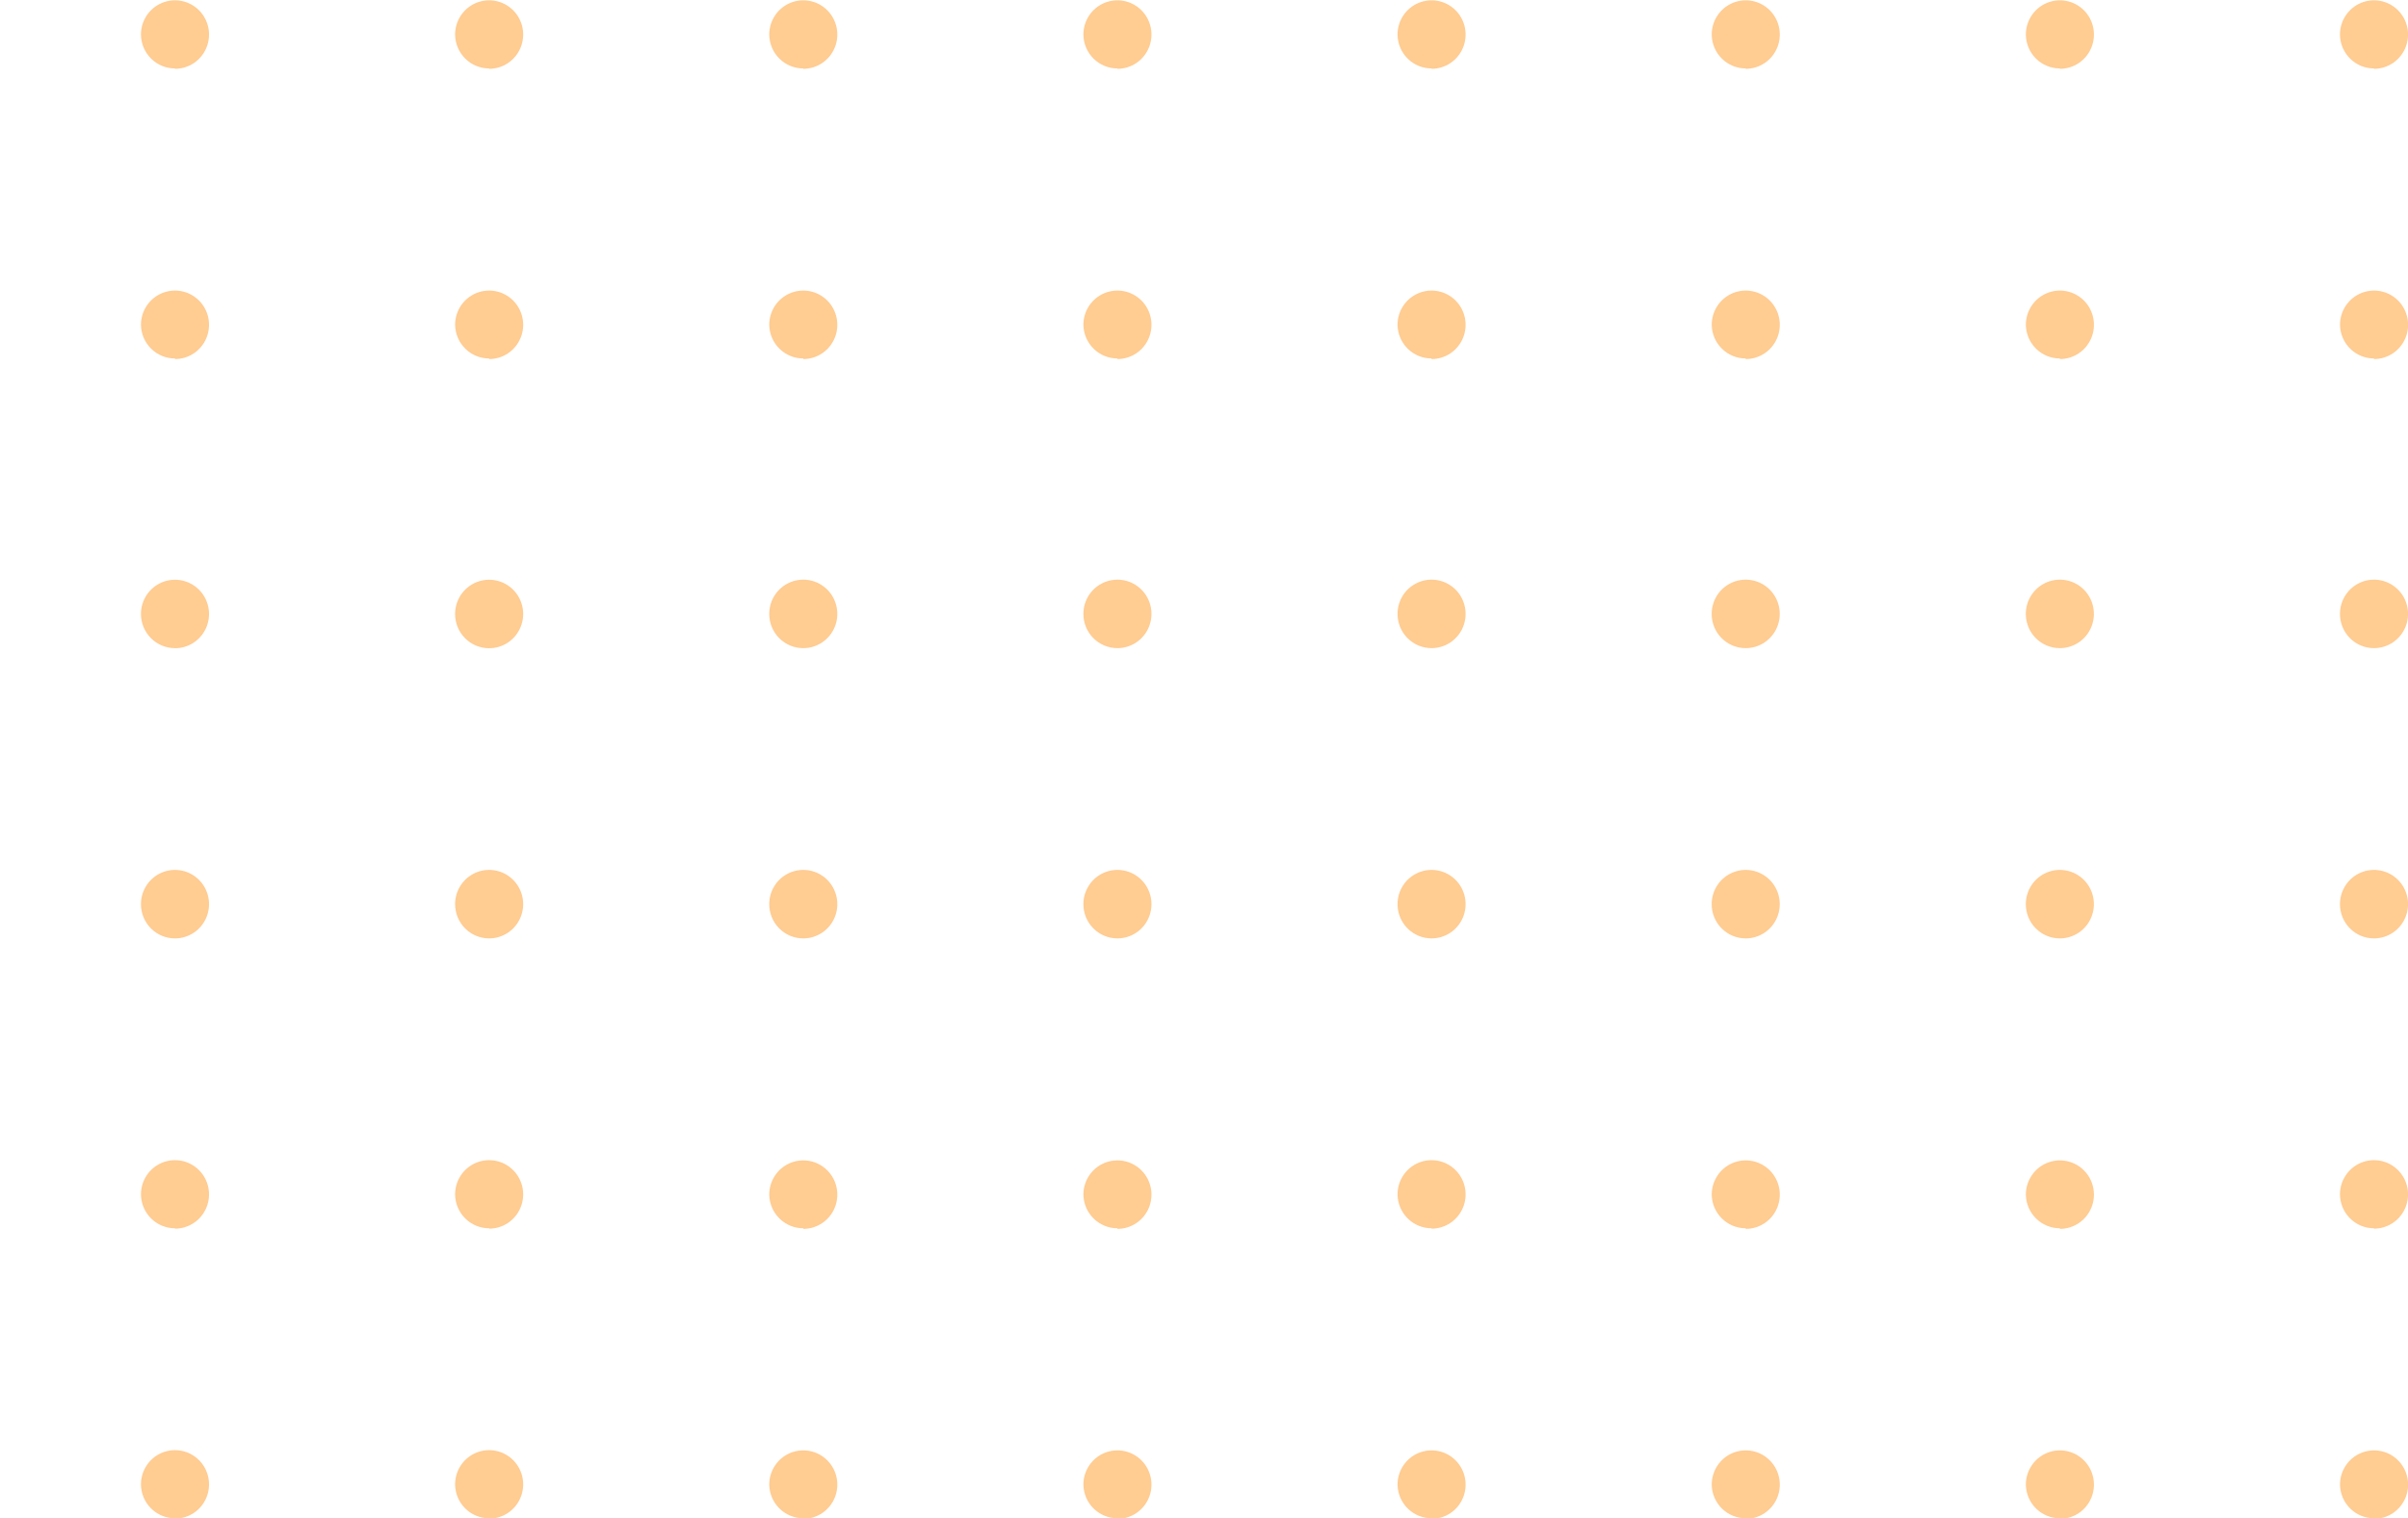 <svg width="249" height="157" viewBox="0 0 249 157" fill="none" xmlns="http://www.w3.org/2000/svg">
<g clip-path="url(#clip0)">
<path opacity="0.7" d="M47.059 63.49C47.059 62.789 47.266 62.105 47.652 61.522C48.039 60.94 48.589 60.486 49.232 60.218C49.875 59.95 50.583 59.88 51.266 60.016C51.949 60.153 52.576 60.49 53.068 60.986C53.561 61.481 53.896 62.112 54.032 62.799C54.168 63.486 54.098 64.198 53.831 64.845C53.565 65.492 53.114 66.045 52.535 66.434C51.956 66.824 51.276 67.031 50.579 67.031C50.117 67.032 49.659 66.941 49.231 66.763C48.804 66.585 48.416 66.324 48.089 65.995C47.762 65.666 47.503 65.276 47.326 64.846C47.149 64.416 47.059 63.955 47.059 63.49ZM18.095 67.031C18.791 67.031 19.472 66.824 20.051 66.434C20.63 66.045 21.081 65.492 21.347 64.845C21.614 64.198 21.683 63.486 21.548 62.799C21.412 62.112 21.076 61.481 20.584 60.986C20.092 60.49 19.465 60.153 18.782 60.016C18.099 59.88 17.391 59.95 16.748 60.218C16.105 60.486 15.555 60.94 15.168 61.522C14.781 62.105 14.575 62.789 14.575 63.49C14.576 63.954 14.667 64.414 14.844 64.843C15.022 65.272 15.281 65.661 15.608 65.989C15.935 66.317 16.323 66.578 16.75 66.755C17.176 66.932 17.634 67.023 18.095 67.022L18.095 67.031ZM-14.389 67.031C-13.693 67.031 -13.012 66.824 -12.433 66.434C-11.854 66.045 -11.403 65.492 -11.137 64.845C-10.87 64.198 -10.801 63.486 -10.937 62.799C-11.072 62.112 -11.408 61.481 -11.9 60.986C-12.392 60.49 -13.019 60.153 -13.702 60.016C-14.385 59.88 -15.093 59.95 -15.736 60.218C-16.379 60.486 -16.929 60.94 -17.316 61.522C-17.703 62.105 -17.909 62.789 -17.909 63.49C-17.909 63.955 -17.817 64.415 -17.639 64.844C-17.462 65.273 -17.202 65.663 -16.875 65.991C-16.547 66.319 -16.159 66.579 -15.732 66.756C-15.304 66.933 -14.847 67.023 -14.384 67.022L-14.389 67.031ZM-46.873 67.031C-46.177 67.031 -45.496 66.824 -44.917 66.434C-44.339 66.045 -43.887 65.492 -43.621 64.845C-43.355 64.198 -43.285 63.486 -43.421 62.799C-43.556 62.112 -43.892 61.481 -44.384 60.986C-44.876 60.49 -45.504 60.153 -46.186 60.016C-46.869 59.88 -47.577 59.95 -48.22 60.218C-48.864 60.486 -49.413 60.94 -49.8 61.522C-50.187 62.105 -50.393 62.789 -50.393 63.49C-50.393 63.954 -50.301 64.414 -50.124 64.843C-49.947 65.272 -49.687 65.661 -49.36 65.989C-49.033 66.317 -48.646 66.578 -48.219 66.755C-47.792 66.932 -47.335 67.023 -46.873 67.022L-46.873 67.031ZM50.579 97.036C51.276 97.036 51.956 96.828 52.535 96.439C53.114 96.05 53.565 95.497 53.831 94.85C54.098 94.203 54.168 93.49 54.032 92.803C53.896 92.117 53.561 91.485 53.068 90.99C52.576 90.495 51.949 90.157 51.266 90.021C50.583 89.884 49.875 89.954 49.232 90.222C48.589 90.49 48.039 90.944 47.652 91.527C47.266 92.109 47.059 92.794 47.059 93.494C47.059 94.434 47.43 95.335 48.09 95.999C48.75 96.663 49.646 97.036 50.579 97.036ZM18.095 97.036C18.791 97.036 19.472 96.828 20.051 96.439C20.63 96.05 21.081 95.497 21.347 94.85C21.614 94.203 21.683 93.49 21.548 92.803C21.412 92.117 21.076 91.485 20.584 90.99C20.092 90.495 19.465 90.157 18.782 90.021C18.099 89.884 17.391 89.954 16.748 90.222C16.105 90.49 15.555 90.944 15.168 91.527C14.781 92.109 14.575 92.794 14.575 93.494C14.574 93.96 14.665 94.421 14.842 94.85C15.018 95.28 15.278 95.671 15.605 96C15.932 96.329 16.32 96.59 16.747 96.768C17.175 96.945 17.633 97.037 18.095 97.036ZM-14.389 97.036C-13.693 97.036 -13.012 96.828 -12.433 96.439C-11.854 96.05 -11.403 95.497 -11.137 94.85C-10.87 94.203 -10.801 93.49 -10.937 92.803C-11.072 92.117 -11.408 91.485 -11.9 90.99C-12.392 90.495 -13.019 90.157 -13.702 90.021C-14.385 89.884 -15.093 89.954 -15.736 90.222C-16.379 90.49 -16.929 90.944 -17.316 91.527C-17.703 92.109 -17.909 92.794 -17.909 93.494C-17.91 93.96 -17.819 94.421 -17.642 94.852C-17.465 95.282 -17.205 95.673 -16.878 96.002C-16.55 96.331 -16.162 96.591 -15.734 96.769C-15.306 96.946 -14.847 97.037 -14.384 97.036L-14.389 97.036ZM-46.873 97.036C-46.177 97.036 -45.496 96.828 -44.917 96.439C-44.339 96.05 -43.887 95.497 -43.621 94.85C-43.355 94.203 -43.285 93.49 -43.421 92.803C-43.556 92.117 -43.892 91.485 -44.384 90.99C-44.876 90.495 -45.504 90.157 -46.186 90.021C-46.869 89.884 -47.577 89.954 -48.22 90.222C-48.864 90.49 -49.413 90.944 -49.8 91.527C-50.187 92.109 -50.393 92.794 -50.393 93.494C-50.394 93.96 -50.303 94.421 -50.127 94.85C-49.95 95.28 -49.691 95.671 -49.364 96C-49.037 96.329 -48.648 96.59 -48.221 96.768C-47.794 96.945 -47.336 97.037 -46.873 97.036ZM50.579 127.05C51.276 127.05 51.956 126.842 52.535 126.453C53.114 126.064 53.565 125.511 53.831 124.863C54.098 124.216 54.168 123.504 54.032 122.817C53.896 122.13 53.561 121.499 53.068 121.004C52.576 120.509 51.949 120.171 51.266 120.035C50.583 119.898 49.875 119.968 49.232 120.236C48.589 120.504 48.039 120.958 47.652 121.541C47.266 122.123 47.059 122.808 47.059 123.508C47.069 124.441 47.444 125.332 48.103 125.989C48.762 126.645 49.652 127.013 50.579 127.013L50.579 127.05ZM18.095 127.05C18.791 127.05 19.472 126.842 20.051 126.453C20.63 126.064 21.081 125.511 21.347 124.863C21.614 124.216 21.683 123.504 21.548 122.817C21.412 122.13 21.076 121.499 20.584 121.004C20.092 120.509 19.465 120.171 18.782 120.035C18.099 119.898 17.391 119.968 16.748 120.236C16.105 120.504 15.555 120.958 15.168 121.541C14.781 122.123 14.575 122.808 14.575 123.508C14.585 124.441 14.96 125.332 15.619 125.989C16.278 126.645 17.168 127.013 18.095 127.013L18.095 127.05ZM-14.389 127.05C-13.693 127.05 -13.012 126.842 -12.433 126.453C-11.854 126.064 -11.403 125.511 -11.137 124.863C-10.87 124.216 -10.801 123.504 -10.937 122.817C-11.072 122.13 -11.408 121.499 -11.9 121.004C-12.392 120.509 -13.019 120.171 -13.702 120.035C-14.385 119.898 -15.093 119.968 -15.736 120.236C-16.379 120.504 -16.929 120.958 -17.316 121.541C-17.703 122.123 -17.909 122.808 -17.909 123.508C-17.899 124.442 -17.524 125.334 -16.864 125.99C-16.203 126.647 -15.312 127.014 -14.384 127.013L-14.389 127.05ZM-46.873 127.05C-46.177 127.05 -45.496 126.842 -44.917 126.453C-44.339 126.064 -43.887 125.511 -43.621 124.863C-43.355 124.216 -43.285 123.504 -43.421 122.817C-43.556 122.13 -43.892 121.499 -44.384 121.004C-44.876 120.509 -45.504 120.171 -46.186 120.035C-46.869 119.898 -47.577 119.968 -48.22 120.236C-48.864 120.504 -49.413 120.958 -49.8 121.541C-50.187 122.123 -50.393 122.808 -50.393 123.508C-50.384 124.441 -50.008 125.332 -49.349 125.989C-48.69 126.645 -47.8 127.013 -46.873 127.013L-46.873 127.05ZM50.579 157.036C51.276 157.036 51.956 156.828 52.535 156.439C53.114 156.05 53.565 155.497 53.831 154.85C54.098 154.202 54.168 153.49 54.032 152.803C53.896 152.116 53.561 151.485 53.068 150.99C52.576 150.495 51.949 150.157 51.266 150.021C50.583 149.884 49.875 149.954 49.232 150.222C48.589 150.49 48.039 150.944 47.652 151.527C47.266 152.109 47.059 152.794 47.059 153.494C47.068 154.428 47.442 155.32 48.102 155.976C48.761 156.633 49.652 157 50.579 156.999L50.579 157.036ZM18.095 157.036C18.791 157.036 19.472 156.828 20.051 156.439C20.63 156.05 21.081 155.497 21.347 154.85C21.614 154.202 21.683 153.49 21.548 152.803C21.412 152.116 21.076 151.485 20.584 150.99C20.092 150.495 19.465 150.157 18.782 150.021C18.099 149.884 17.391 149.954 16.748 150.222C16.105 150.49 15.555 150.944 15.168 151.527C14.781 152.109 14.575 152.794 14.575 153.494C14.584 154.428 14.958 155.32 15.618 155.976C16.277 156.633 17.168 157 18.095 156.999L18.095 157.036ZM-14.389 157.036C-13.693 157.036 -13.012 156.828 -12.433 156.439C-11.854 156.05 -11.403 155.497 -11.137 154.85C-10.87 154.202 -10.801 153.49 -10.937 152.803C-11.072 152.116 -11.408 151.485 -11.9 150.99C-12.392 150.495 -13.019 150.157 -13.702 150.021C-14.385 149.884 -15.093 149.954 -15.736 150.222C-16.379 150.49 -16.929 150.944 -17.316 151.527C-17.703 152.109 -17.909 152.794 -17.909 153.494C-17.901 154.428 -17.525 155.321 -16.865 155.978C-16.205 156.634 -15.313 157.002 -14.384 156.999L-14.389 157.036ZM-46.873 157.036C-46.177 157.036 -45.496 156.828 -44.917 156.439C-44.339 156.05 -43.887 155.497 -43.621 154.85C-43.355 154.202 -43.285 153.49 -43.421 152.803C-43.556 152.116 -43.892 151.485 -44.384 150.99C-44.876 150.495 -45.504 150.157 -46.186 150.021C-46.869 149.884 -47.577 149.954 -48.22 150.222C-48.864 150.49 -49.413 150.944 -49.8 151.527C-50.187 152.109 -50.393 152.794 -50.393 153.494C-50.385 154.428 -50.01 155.32 -49.351 155.976C-48.691 156.633 -47.801 157 -46.873 156.999L-46.873 157.036ZM148.032 67.022C148.728 67.022 149.408 66.814 149.987 66.425C150.566 66.036 151.017 65.483 151.284 64.836C151.55 64.189 151.62 63.477 151.484 62.79C151.348 62.103 151.013 61.472 150.521 60.976C150.028 60.481 149.401 60.144 148.718 60.007C148.036 59.87 147.328 59.941 146.685 60.209C146.041 60.477 145.492 60.931 145.105 61.513C144.718 62.095 144.512 62.78 144.512 63.481C144.512 64.42 144.882 65.321 145.543 65.985C146.203 66.649 147.098 67.022 148.032 67.022ZM115.548 67.022C116.244 67.022 116.924 66.814 117.503 66.425C118.082 66.036 118.533 65.483 118.8 64.836C119.066 64.189 119.136 63.477 119 62.79C118.864 62.103 118.529 61.472 118.037 60.976C117.544 60.481 116.917 60.144 116.234 60.007C115.551 59.87 114.844 59.941 114.2 60.209C113.557 60.477 113.007 60.931 112.621 61.513C112.234 62.095 112.027 62.78 112.027 63.481C112.027 64.42 112.398 65.321 113.058 65.985C113.719 66.649 114.614 67.022 115.548 67.022ZM83.063 67.022C83.76 67.022 84.44 66.814 85.019 66.425C85.598 66.036 86.049 65.483 86.316 64.836C86.582 64.189 86.652 63.477 86.516 62.79C86.38 62.103 86.045 61.472 85.552 60.976C85.06 60.481 84.433 60.144 83.75 60.007C83.067 59.87 82.359 59.941 81.716 60.209C81.073 60.477 80.523 60.931 80.136 61.513C79.75 62.095 79.543 62.78 79.543 63.481C79.543 63.946 79.633 64.407 79.81 64.837C79.987 65.267 80.246 65.657 80.573 65.986C80.9 66.315 81.288 66.576 81.716 66.754C82.143 66.932 82.601 67.023 83.063 67.022ZM148.032 97.036C148.728 97.036 149.408 96.828 149.987 96.439C150.566 96.05 151.017 95.497 151.284 94.85C151.55 94.203 151.62 93.49 151.484 92.803C151.348 92.117 151.013 91.485 150.521 90.99C150.028 90.495 149.401 90.157 148.718 90.021C148.036 89.884 147.328 89.954 146.685 90.222C146.041 90.49 145.492 90.944 145.105 91.527C144.718 92.109 144.512 92.794 144.512 93.494C144.512 94.434 144.882 95.335 145.543 95.999C146.203 96.663 147.098 97.036 148.032 97.036ZM115.548 97.036C116.244 97.036 116.924 96.828 117.503 96.439C118.082 96.05 118.533 95.497 118.8 94.85C119.066 94.203 119.136 93.49 119 92.803C118.864 92.117 118.529 91.485 118.037 90.99C117.544 90.495 116.917 90.157 116.234 90.021C115.551 89.884 114.844 89.954 114.2 90.222C113.557 90.49 113.007 90.944 112.621 91.527C112.234 92.109 112.027 92.794 112.027 93.494C112.027 94.434 112.398 95.335 113.058 95.999C113.719 96.663 114.614 97.036 115.548 97.036ZM83.063 97.036C83.76 97.036 84.44 96.828 85.019 96.439C85.598 96.05 86.049 95.497 86.316 94.85C86.582 94.203 86.652 93.49 86.516 92.803C86.38 92.117 86.045 91.485 85.552 90.99C85.06 90.495 84.433 90.157 83.75 90.021C83.067 89.884 82.359 89.954 81.716 90.222C81.073 90.49 80.523 90.944 80.136 91.527C79.75 92.109 79.543 92.794 79.543 93.494C79.543 93.96 79.633 94.421 79.81 94.85C79.987 95.28 80.246 95.671 80.573 96C80.9 96.329 81.288 96.59 81.716 96.768C82.143 96.945 82.601 97.037 83.063 97.036ZM148.032 127.05C148.728 127.05 149.408 126.842 149.987 126.453C150.566 126.064 151.017 125.511 151.284 124.863C151.55 124.216 151.62 123.504 151.484 122.817C151.348 122.13 151.013 121.499 150.521 121.004C150.028 120.509 149.401 120.171 148.718 120.035C148.036 119.898 147.328 119.968 146.685 120.236C146.041 120.504 145.492 120.958 145.105 121.541C144.718 122.123 144.512 122.808 144.512 123.508C144.522 124.441 144.898 125.331 145.557 125.987C146.216 126.643 147.105 127.012 148.032 127.013L148.032 127.05ZM50.579 7.115C51.276 7.115 51.956 6.907 52.535 6.518C53.114 6.129 53.565 5.575 53.831 4.928C54.098 4.281 54.168 3.569 54.032 2.882C53.896 2.195 53.561 1.564 53.068 1.069C52.576 0.573 51.949 0.236 51.266 0.099C50.583 -0.037 49.875 0.033 49.232 0.301C48.589 0.569 48.039 1.023 47.652 1.605C47.266 2.188 47.059 2.873 47.059 3.573C47.069 4.506 47.444 5.397 48.103 6.053C48.762 6.71 49.652 7.078 50.579 7.078L50.579 7.115ZM18.095 7.115C18.791 7.115 19.472 6.907 20.051 6.518C20.63 6.129 21.081 5.575 21.347 4.928C21.614 4.281 21.683 3.569 21.548 2.882C21.412 2.195 21.076 1.564 20.584 1.069C20.092 0.573 19.465 0.236 18.782 0.099C18.099 -0.037 17.391 0.033 16.748 0.301C16.105 0.569 15.555 1.023 15.168 1.605C14.781 2.188 14.575 2.873 14.575 3.573C14.584 4.506 14.958 5.398 15.618 6.055C16.277 6.711 17.168 7.079 18.095 7.078L18.095 7.115ZM-14.389 7.115C-13.693 7.115 -13.012 6.907 -12.433 6.518C-11.854 6.129 -11.403 5.575 -11.137 4.928C-10.87 4.281 -10.801 3.569 -10.937 2.882C-11.072 2.195 -11.408 1.564 -11.9 1.069C-12.392 0.573 -13.019 0.236 -13.702 0.099C-14.385 -0.037 -15.093 0.033 -15.736 0.301C-16.379 0.569 -16.929 1.023 -17.316 1.605C-17.703 2.188 -17.909 2.873 -17.909 3.573C-17.901 4.507 -17.525 5.4 -16.865 6.056C-16.205 6.713 -15.313 7.08 -14.384 7.078L-14.389 7.115ZM-46.873 7.115C-46.177 7.115 -45.496 6.907 -44.917 6.518C-44.339 6.129 -43.887 5.575 -43.621 4.928C-43.355 4.281 -43.285 3.569 -43.421 2.882C-43.556 2.195 -43.892 1.564 -44.384 1.069C-44.876 0.573 -45.504 0.236 -46.186 0.099C-46.869 -0.037 -47.577 0.033 -48.22 0.301C-48.864 0.569 -49.413 1.023 -49.8 1.605C-50.187 2.188 -50.393 2.873 -50.393 3.573C-50.385 4.506 -50.01 5.398 -49.351 6.055C-48.691 6.711 -47.801 7.079 -46.873 7.078L-46.873 7.115ZM50.579 37.128C51.276 37.128 51.956 36.921 52.535 36.532C53.114 36.142 53.565 35.589 53.831 34.942C54.098 34.295 54.168 33.583 54.032 32.896C53.896 32.209 53.561 31.578 53.068 31.082C52.576 30.587 51.949 30.25 51.266 30.113C50.583 29.977 49.875 30.047 49.232 30.315C48.589 30.583 48.039 31.037 47.652 31.619C47.266 32.202 47.059 32.886 47.059 33.587C47.075 34.516 47.453 35.401 48.111 36.052C48.77 36.704 49.656 37.069 50.579 37.068L50.579 37.128ZM18.095 37.128C18.791 37.128 19.472 36.921 20.051 36.532C20.63 36.142 21.081 35.589 21.347 34.942C21.614 34.295 21.683 33.583 21.548 32.896C21.412 32.209 21.076 31.578 20.584 31.082C20.092 30.587 19.465 30.25 18.782 30.113C18.099 29.977 17.391 30.047 16.748 30.315C16.105 30.583 15.555 31.037 15.168 31.619C14.781 32.202 14.575 32.886 14.575 33.587C14.589 34.516 14.967 35.402 15.626 36.054C16.284 36.705 17.171 37.07 18.095 37.068L18.095 37.128ZM-14.389 37.128C-13.693 37.128 -13.012 36.921 -12.433 36.532C-11.854 36.142 -11.403 35.589 -11.137 34.942C-10.87 34.295 -10.801 33.583 -10.937 32.896C-11.072 32.209 -11.408 31.578 -11.9 31.082C-12.392 30.587 -13.019 30.25 -13.702 30.113C-14.385 29.977 -15.093 30.047 -15.736 30.315C-16.379 30.583 -16.929 31.037 -17.316 31.619C-17.703 32.202 -17.909 32.886 -17.909 33.587C-17.895 34.517 -17.517 35.404 -16.857 36.055C-16.197 36.707 -15.309 37.071 -14.384 37.068L-14.389 37.128ZM-46.873 37.128C-46.177 37.128 -45.496 36.921 -44.917 36.532C-44.339 36.142 -43.887 35.589 -43.621 34.942C-43.355 34.295 -43.285 33.583 -43.421 32.896C-43.556 32.209 -43.892 31.578 -44.384 31.082C-44.876 30.587 -45.504 30.25 -46.186 30.113C-46.869 29.977 -47.577 30.047 -48.22 30.315C-48.864 30.583 -49.413 31.037 -49.8 31.619C-50.187 32.202 -50.393 32.886 -50.393 33.587C-50.379 34.516 -50.001 35.402 -49.343 36.054C-48.684 36.705 -47.797 37.07 -46.873 37.068L-46.873 37.128ZM148.032 7.115C148.728 7.115 149.408 6.907 149.987 6.518C150.566 6.129 151.017 5.575 151.284 4.928C151.55 4.281 151.62 3.569 151.484 2.882C151.348 2.195 151.013 1.564 150.521 1.069C150.028 0.573 149.401 0.236 148.718 0.099C148.036 -0.037 147.328 0.033 146.685 0.301C146.041 0.569 145.492 1.023 145.105 1.605C144.718 2.188 144.512 2.873 144.512 3.573C144.52 4.506 144.895 5.398 145.554 6.055C146.214 6.711 147.104 7.079 148.032 7.078L148.032 7.115ZM115.548 7.115C116.244 7.115 116.924 6.907 117.503 6.518C118.082 6.129 118.533 5.575 118.8 4.928C119.066 4.281 119.136 3.569 119 2.882C118.864 2.195 118.529 1.564 118.037 1.069C117.544 0.573 116.917 0.236 116.234 0.099C115.551 -0.037 114.844 0.033 114.2 0.301C113.557 0.569 113.007 1.023 112.621 1.605C112.234 2.188 112.027 2.873 112.027 3.573C112.037 4.506 112.412 5.397 113.071 6.053C113.73 6.71 114.62 7.078 115.548 7.078L115.548 7.115ZM83.063 7.115C83.76 7.115 84.44 6.907 85.019 6.518C85.598 6.129 86.049 5.575 86.316 4.928C86.582 4.281 86.652 3.569 86.516 2.882C86.38 2.195 86.045 1.564 85.552 1.069C85.06 0.573 84.433 0.236 83.75 0.099C83.067 -0.037 82.359 0.033 81.716 0.301C81.073 0.569 80.523 1.023 80.137 1.605C79.75 2.188 79.543 2.873 79.543 3.573C79.552 4.506 79.927 5.398 80.586 6.055C81.245 6.711 82.136 7.079 83.063 7.078L83.063 7.115ZM148.032 37.128C148.728 37.128 149.408 36.921 149.987 36.532C150.566 36.142 151.017 35.589 151.284 34.942C151.55 34.295 151.62 33.583 151.484 32.896C151.348 32.209 151.013 31.578 150.521 31.082C150.028 30.587 149.401 30.25 148.718 30.113C148.036 29.977 147.328 30.047 146.685 30.315C146.041 30.583 145.492 31.037 145.105 31.619C144.718 32.202 144.512 32.886 144.512 33.587C144.526 34.516 144.903 35.402 145.562 36.054C146.221 36.705 147.108 37.07 148.032 37.068L148.032 37.128ZM115.548 37.128C116.244 37.128 116.924 36.921 117.503 36.532C118.082 36.142 118.533 35.589 118.8 34.942C119.066 34.295 119.136 33.583 119 32.896C118.864 32.209 118.529 31.578 118.037 31.082C117.544 30.587 116.917 30.25 116.234 30.113C115.551 29.977 114.844 30.047 114.2 30.315C113.557 30.583 113.007 31.037 112.621 31.619C112.234 32.202 112.027 32.886 112.027 33.587C112.043 34.516 112.421 35.401 113.079 36.052C113.738 36.704 114.624 37.069 115.548 37.068L115.548 37.128ZM83.063 37.128C83.76 37.128 84.44 36.921 85.019 36.532C85.598 36.142 86.049 35.589 86.316 34.942C86.582 34.295 86.652 33.583 86.516 32.896C86.38 32.209 86.045 31.578 85.552 31.082C85.06 30.587 84.433 30.25 83.75 30.113C83.067 29.977 82.359 30.047 81.716 30.315C81.073 30.583 80.523 31.037 80.136 31.619C79.75 32.202 79.543 32.886 79.543 33.587C79.558 34.516 79.935 35.402 80.594 36.054C81.253 36.705 82.14 37.07 83.063 37.068L83.063 37.128ZM115.548 127.073C116.244 127.073 116.924 126.865 117.503 126.476C118.082 126.087 118.533 125.534 118.8 124.887C119.066 124.239 119.136 123.527 119 122.84C118.864 122.153 118.529 121.522 118.037 121.027C117.544 120.532 116.917 120.194 116.234 120.058C115.551 119.921 114.844 119.991 114.2 120.259C113.557 120.527 113.007 120.981 112.621 121.564C112.234 122.146 112.027 122.831 112.027 123.531C112.044 124.46 112.422 125.345 113.081 125.996C113.739 126.647 114.625 127.012 115.548 127.013L115.548 127.073ZM83.063 127.073C83.76 127.073 84.44 126.865 85.019 126.476C85.598 126.087 86.049 125.534 86.316 124.887C86.582 124.239 86.652 123.527 86.516 122.84C86.38 122.153 86.045 121.522 85.552 121.027C85.06 120.532 84.433 120.194 83.75 120.058C83.067 119.921 82.359 119.991 81.716 120.259C81.073 120.527 80.523 120.981 80.136 121.564C79.75 122.146 79.543 122.831 79.543 123.531C79.56 124.46 79.938 125.345 80.596 125.996C81.255 126.647 82.14 127.012 83.063 127.013L83.063 127.073ZM148.032 157.059C148.728 157.059 149.408 156.851 149.987 156.462C150.566 156.073 151.017 155.52 151.284 154.873C151.55 154.226 151.62 153.513 151.484 152.826C151.348 152.139 151.013 151.508 150.521 151.013C150.028 150.518 149.401 150.18 148.718 150.044C148.036 149.907 147.328 149.977 146.685 150.245C146.041 150.513 145.492 150.967 145.105 151.55C144.718 152.132 144.512 152.817 144.512 153.517C144.527 154.446 144.905 155.332 145.563 155.983C146.222 156.634 147.108 156.999 148.032 156.999L148.032 157.059ZM115.548 157.059C116.244 157.059 116.924 156.851 117.503 156.462C118.082 156.073 118.533 155.52 118.8 154.873C119.066 154.226 119.136 153.513 119 152.826C118.864 152.139 118.529 151.508 118.037 151.013C117.544 150.518 116.917 150.18 116.234 150.044C115.551 149.907 114.844 149.977 114.2 150.245C113.557 150.513 113.007 150.967 112.621 151.55C112.234 152.132 112.027 152.817 112.027 153.517C112.043 154.446 112.421 155.332 113.079 155.983C113.738 156.634 114.624 156.999 115.548 156.999L115.548 157.059ZM83.063 157.059C83.76 157.059 84.44 156.851 85.019 156.462C85.598 156.073 86.049 155.52 86.316 154.873C86.582 154.226 86.652 153.513 86.516 152.826C86.38 152.139 86.045 151.508 85.552 151.013C85.06 150.518 84.433 150.18 83.75 150.044C83.067 149.907 82.359 149.977 81.716 150.245C81.073 150.513 80.523 150.967 80.136 151.55C79.75 152.132 79.543 152.817 79.543 153.517C79.559 154.446 79.937 155.332 80.595 155.983C81.254 156.634 82.14 156.999 83.063 156.999L83.063 157.059ZM245.484 67.022C246.18 67.022 246.861 66.814 247.44 66.425C248.019 66.036 248.47 65.483 248.736 64.836C249.003 64.189 249.072 63.477 248.937 62.79C248.801 62.103 248.465 61.472 247.973 60.976C247.481 60.481 246.854 60.144 246.171 60.007C245.488 59.87 244.78 59.941 244.137 60.209C243.494 60.477 242.944 60.931 242.557 61.513C242.17 62.095 241.964 62.78 241.964 63.481C241.963 63.946 242.054 64.407 242.231 64.837C242.407 65.267 242.667 65.657 242.994 65.986C243.321 66.315 243.709 66.576 244.136 66.754C244.564 66.932 245.022 67.023 245.484 67.022ZM213 67.022C213.696 67.022 214.377 66.814 214.956 66.425C215.534 66.036 215.986 65.483 216.252 64.836C216.519 64.189 216.588 63.477 216.452 62.79C216.317 62.103 215.981 61.472 215.489 60.976C214.997 60.481 214.37 60.144 213.687 60.007C213.004 59.87 212.296 59.941 211.653 60.209C211.01 60.477 210.46 60.931 210.073 61.513C209.686 62.095 209.48 62.78 209.48 63.481C209.479 63.946 209.57 64.407 209.747 64.837C209.923 65.267 210.183 65.657 210.51 65.986C210.836 66.315 211.225 66.576 211.652 66.754C212.079 66.932 212.538 67.023 213 67.022ZM180.516 67.022C181.212 67.022 181.893 66.814 182.472 66.425C183.05 66.036 183.502 65.483 183.768 64.836C184.034 64.189 184.104 63.477 183.968 62.79C183.832 62.103 183.497 61.472 183.005 60.976C182.513 60.481 181.885 60.144 181.203 60.007C180.52 59.87 179.812 59.941 179.169 60.209C178.526 60.477 177.976 60.931 177.589 61.513C177.202 62.095 176.996 62.78 176.996 63.481C176.995 63.946 177.086 64.407 177.262 64.837C177.439 65.267 177.698 65.657 178.025 65.986C178.352 66.315 178.741 66.576 179.168 66.754C179.595 66.932 180.053 67.023 180.516 67.022ZM245.484 97.036C246.18 97.036 246.861 96.828 247.44 96.439C248.019 96.05 248.47 95.497 248.736 94.85C249.003 94.203 249.072 93.49 248.937 92.803C248.801 92.117 248.465 91.485 247.973 90.99C247.481 90.495 246.854 90.157 246.171 90.021C245.488 89.884 244.78 89.954 244.137 90.222C243.494 90.49 242.944 90.944 242.557 91.527C242.17 92.109 241.964 92.794 241.964 93.494C241.963 93.96 242.054 94.421 242.231 94.85C242.407 95.28 242.667 95.671 242.994 96C243.321 96.329 243.709 96.59 244.136 96.768C244.564 96.945 245.022 97.037 245.484 97.036ZM213 97.036C213.696 97.036 214.377 96.828 214.956 96.439C215.534 96.05 215.986 95.497 216.252 94.85C216.519 94.203 216.588 93.49 216.452 92.803C216.317 92.117 215.981 91.485 215.489 90.99C214.997 90.495 214.37 90.157 213.687 90.021C213.004 89.884 212.296 89.954 211.653 90.222C211.01 90.49 210.46 90.944 210.073 91.527C209.686 92.109 209.48 92.794 209.48 93.494C209.479 93.96 209.57 94.421 209.747 94.85C209.923 95.28 210.183 95.671 210.51 96C210.836 96.329 211.225 96.59 211.652 96.768C212.079 96.945 212.538 97.037 213 97.036ZM180.516 97.036C181.212 97.036 181.893 96.828 182.471 96.439C183.05 96.05 183.502 95.497 183.768 94.85C184.034 94.203 184.104 93.49 183.968 92.803C183.832 92.117 183.497 91.485 183.005 90.99C182.513 90.495 181.885 90.157 181.203 90.021C180.52 89.884 179.812 89.954 179.169 90.222C178.526 90.49 177.976 90.944 177.589 91.527C177.202 92.109 176.996 92.794 176.996 93.494C176.995 93.96 177.086 94.421 177.262 94.85C177.439 95.28 177.698 95.671 178.025 96C178.352 96.329 178.741 96.59 179.168 96.768C179.595 96.945 180.053 97.037 180.516 97.036ZM245.484 127.05C246.18 127.05 246.861 126.842 247.44 126.453C248.019 126.064 248.47 125.511 248.736 124.864C249.003 124.216 249.072 123.504 248.937 122.817C248.801 122.13 248.465 121.499 247.973 121.004C247.481 120.509 246.854 120.171 246.171 120.035C245.488 119.898 244.78 119.968 244.137 120.236C243.494 120.504 242.944 120.958 242.557 121.541C242.17 122.123 241.964 122.808 241.964 123.508C241.974 124.441 242.349 125.332 243.008 125.989C243.667 126.645 244.557 127.013 245.484 127.013L245.484 127.05ZM245.484 7.115C246.18 7.115 246.861 6.907 247.44 6.518C248.019 6.129 248.47 5.575 248.736 4.928C249.003 4.281 249.072 3.569 248.937 2.882C248.801 2.195 248.465 1.564 247.973 1.069C247.481 0.573 246.854 0.236 246.171 0.099C245.488 -0.037 244.78 0.033 244.137 0.301C243.494 0.569 242.944 1.023 242.557 1.605C242.17 2.188 241.964 2.873 241.964 3.573C241.972 4.505 242.347 5.397 243.005 6.053C243.663 6.709 244.553 7.078 245.479 7.078L245.484 7.115ZM213 7.115C213.696 7.116 214.377 6.909 214.957 6.52C215.536 6.131 215.988 5.579 216.255 4.932C216.523 4.285 216.593 3.572 216.458 2.885C216.322 2.198 215.987 1.566 215.495 1.07C215.003 0.575 214.376 0.237 213.693 0.1C213.01 -0.037 212.302 0.033 211.659 0.301C211.015 0.568 210.465 1.022 210.078 1.605C209.691 2.187 209.484 2.872 209.484 3.573C209.493 4.505 209.866 5.395 210.524 6.052C211.181 6.708 212.069 7.076 212.995 7.078L213 7.115ZM180.516 7.115C181.212 7.116 181.893 6.909 182.473 6.52C183.052 6.131 183.504 5.579 183.771 4.932C184.038 4.285 184.109 3.572 183.973 2.885C183.838 2.198 183.503 1.566 183.011 1.07C182.519 0.575 181.892 0.237 181.209 0.1C180.526 -0.037 179.818 0.033 179.174 0.301C178.531 0.568 177.981 1.022 177.594 1.605C177.207 2.187 177 2.872 177 3.573C177.009 4.505 177.382 5.395 178.04 6.052C178.697 6.708 179.585 7.076 180.511 7.078L180.516 7.115ZM245.489 37.128C246.185 37.128 246.865 36.921 247.444 36.532C248.023 36.142 248.474 35.589 248.741 34.942C249.007 34.295 249.077 33.583 248.941 32.896C248.805 32.209 248.47 31.578 247.978 31.082C247.485 30.587 246.858 30.25 246.175 30.113C245.493 29.977 244.785 30.047 244.142 30.315C243.498 30.583 242.949 31.037 242.562 31.619C242.175 32.202 241.969 32.886 241.969 33.587C241.983 34.515 242.36 35.401 243.017 36.052C243.675 36.703 244.561 37.069 245.484 37.068L245.489 37.128ZM213.005 37.128C213.701 37.128 214.381 36.921 214.96 36.532C215.539 36.142 215.99 35.589 216.257 34.942C216.523 34.295 216.593 33.583 216.457 32.896C216.321 32.209 215.986 31.578 215.494 31.082C215.001 30.587 214.374 30.25 213.691 30.113C213.008 29.977 212.301 30.047 211.657 30.315C211.014 30.583 210.464 31.037 210.078 31.619C209.691 32.202 209.484 32.886 209.484 33.587C209.499 34.515 209.876 35.401 210.533 36.052C211.191 36.703 212.077 37.069 213 37.068L213.005 37.128ZM180.516 37.128C181.212 37.129 181.893 36.922 182.473 36.534C183.052 36.145 183.504 35.593 183.771 34.945C184.038 34.298 184.109 33.586 183.973 32.899C183.838 32.211 183.503 31.58 183.011 31.084C182.519 30.588 181.892 30.251 181.209 30.114C180.526 29.977 179.818 30.046 179.174 30.314C178.531 30.582 177.981 31.036 177.594 31.619C177.207 32.201 177 32.886 177 33.587C177.015 34.514 177.391 35.399 178.048 36.05C178.704 36.702 179.589 37.067 180.511 37.068L180.516 37.128ZM213.005 127.073C213.701 127.073 214.381 126.865 214.96 126.476C215.539 126.087 215.99 125.534 216.257 124.887C216.523 124.239 216.593 123.527 216.457 122.84C216.321 122.153 215.986 121.522 215.494 121.027C215.001 120.532 214.374 120.194 213.691 120.058C213.008 119.921 212.301 119.991 211.657 120.259C211.014 120.527 210.464 120.981 210.078 121.564C209.691 122.146 209.484 122.831 209.484 123.531C209.5 124.459 209.877 125.344 210.535 125.995C211.192 126.646 212.077 127.012 213 127.013L213.005 127.073ZM180.52 127.073C181.217 127.073 181.897 126.865 182.476 126.476C183.055 126.087 183.506 125.534 183.773 124.887C184.039 124.239 184.109 123.527 183.973 122.84C183.837 122.153 183.502 121.522 183.009 121.027C182.517 120.532 181.89 120.194 181.207 120.058C180.524 119.921 179.817 119.991 179.173 120.259C178.53 120.527 177.98 120.981 177.594 121.564C177.207 122.146 177 122.831 177 123.531C177.016 124.459 177.393 125.344 178.051 125.995C178.708 126.646 179.593 127.012 180.516 127.013L180.52 127.073ZM245.489 157.059C246.185 157.059 246.865 156.851 247.444 156.462C248.023 156.073 248.474 155.52 248.741 154.873C249.007 154.226 249.077 153.514 248.941 152.826C248.805 152.139 248.47 151.508 247.978 151.013C247.485 150.518 246.858 150.18 246.175 150.044C245.493 149.907 244.785 149.977 244.142 150.245C243.498 150.513 242.949 150.967 242.562 151.55C242.175 152.132 241.969 152.817 241.969 153.517C241.983 154.446 242.36 155.331 243.017 155.983C243.675 156.634 244.561 156.999 245.484 156.999L245.489 157.059ZM213.005 157.059C213.701 157.059 214.381 156.851 214.96 156.462C215.539 156.073 215.99 155.52 216.257 154.873C216.523 154.226 216.593 153.514 216.457 152.826C216.321 152.139 215.986 151.508 215.494 151.013C215.001 150.518 214.374 150.18 213.691 150.044C213.008 149.907 212.301 149.977 211.657 150.245C211.014 150.513 210.464 150.967 210.078 151.55C209.691 152.132 209.484 152.817 209.484 153.517C209.499 154.446 209.876 155.331 210.533 155.983C211.191 156.634 212.077 156.999 213 156.999L213.005 157.059ZM180.52 157.059C181.217 157.059 181.897 156.851 182.476 156.462C183.055 156.073 183.506 155.52 183.773 154.873C184.039 154.226 184.109 153.514 183.973 152.826C183.837 152.139 183.502 151.508 183.009 151.013C182.517 150.518 181.89 150.18 181.207 150.044C180.524 149.907 179.817 149.977 179.173 150.245C178.53 150.513 177.98 150.967 177.594 151.55C177.207 152.132 177 152.817 177 153.517C177.015 154.446 177.391 155.331 178.049 155.983C178.707 156.634 179.593 156.999 180.516 156.999L180.52 157.059Z" fill="#FFB765"/>
</g>
<defs>
<clipPath id="clip0">
<rect width="157" height="249" fill="white" transform="translate(249) rotate(90)"/>
</clipPath>
</defs>
</svg>
